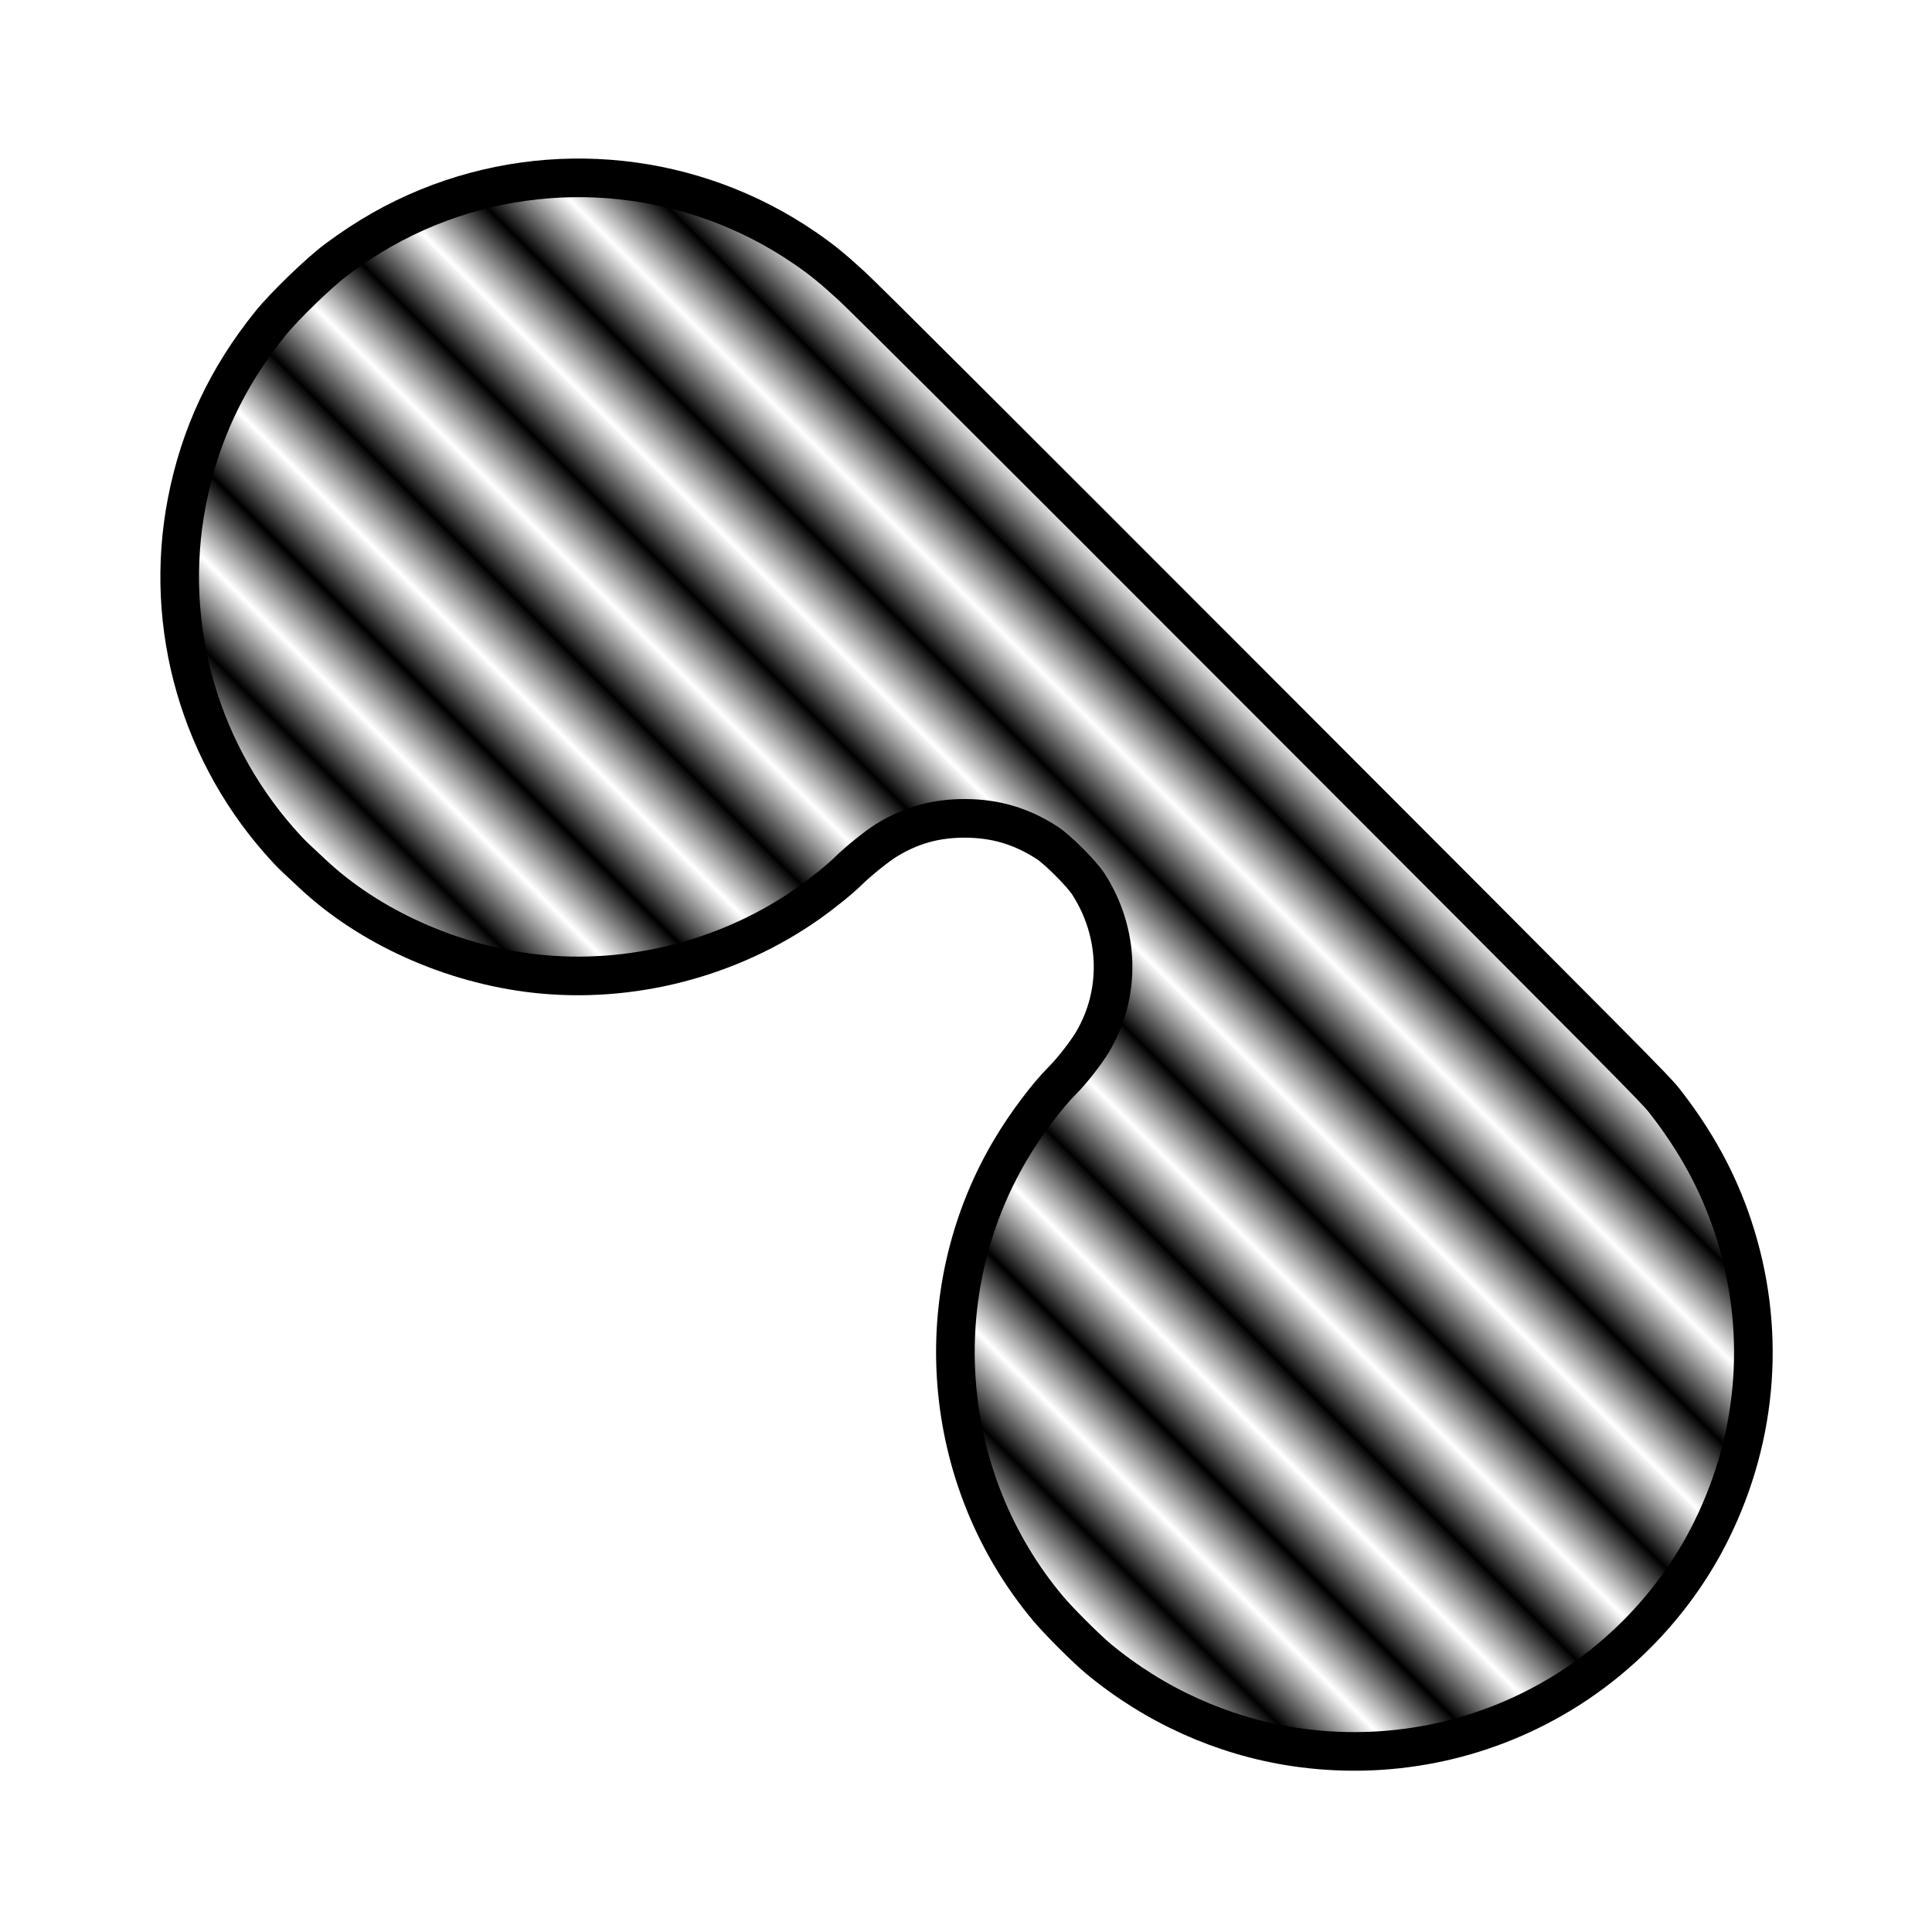 <?xml version="1.0" encoding="UTF-8" standalone="no"?>
<!-- Created with Inkscape (http://www.inkscape.org/) -->

<svg
   xmlns:osb="http://www.openswatchbook.org/uri/2009/osb"
   xmlns:dc="http://purl.org/dc/elements/1.1/"
   xmlns:cc="http://creativecommons.org/ns#"
   xmlns:rdf="http://www.w3.org/1999/02/22-rdf-syntax-ns#"
   xmlns:svg="http://www.w3.org/2000/svg"
   xmlns="http://www.w3.org/2000/svg"
   xmlns:xlink="http://www.w3.org/1999/xlink"
   xmlns:sodipodi="http://sodipodi.sourceforge.net/DTD/sodipodi-0.dtd"
   xmlns:inkscape="http://www.inkscape.org/namespaces/inkscape"
   width="500"
   height="500"
   viewBox="0 0 500 500"
   id="svg4229"
   version="1.1"
   inkscape:version="0.91 r"
   sodipodi:docname="frontend.svg">
  <defs
     id="defs4231">
    <pattern
       inkscape:collect="always"
       xlink:href="#Strips2_1"
       id="pattern7085"
       patternTransform="matrix(0,15.179,-48.841,0,-3.662,13.732)" />
    <pattern
       inkscape:stockid="Stripes 2:1"
       id="Strips2_1"
       patternTransform="translate(0,0) scale(10,10)"
       height="1"
       width="1.5"
       patternUnits="userSpaceOnUse"
       inkscape:collect="always">
      <rect
         id="rect5709"
         height="2"
         width="1"
         y="-0.5"
         x="0"
         style="fill:black;stroke:none" />
    </pattern>
    <linearGradient
       id="linearGradient6369"
       osb:paint="solid">
      <stop
         style="stop-color:#000000;stop-opacity:1;"
         offset="0"
         id="stop6371" />
    </linearGradient>
    <linearGradient
       id="linearGradient6361"
       osb:paint="solid">
      <stop
         style="stop-color:#000000;stop-opacity:1;"
         offset="0"
         id="stop6363" />
    </linearGradient>
  </defs>
  <sodipodi:namedview
     id="base"
     pagecolor="#ffffff"
     bordercolor="#666666"
     borderopacity="1.0"
     inkscape:pageopacity="0.0"
     inkscape:pageshadow="2"
     inkscape:zoom="1.4142136"
     inkscape:cx="211.4368"
     inkscape:cy="144.90489"
     inkscape:document-units="px"
     inkscape:current-layer="g6381"
     showgrid="false"
     units="px"
     inkscape:window-width="3200"
     inkscape:window-height="1752"
     inkscape:window-x="0"
     inkscape:window-y="48"
     inkscape:window-maximized="1"
     inkscape:snap-others="true"
     inkscape:snap-nodes="true"
     inkscape:snap-global="true"
     inkscape:object-paths="true"
     showguides="false" />
  <g
     inkscape:label="Layer 1"
     inkscape:groupmode="layer"
     id="layer1"
     transform="translate(0,-552.362)">
    <g
       id="g4819"
       transform="translate(17.131,43.138)">
      <g
         id="g6381"
         transform="matrix(0.772,0.772,-0.772,0.772,641.664,-4.703)">
        <path
           inkscape:connector-curvature="0"
           id="path4911"
           d="M 113.987,344.565 C 83.649,343.528 55.658,328.108 38.754,303.12 29.764,289.829 24.568,275.479 22.839,259.165 c -0.564,-5.327 -0.367,-16.806 0.374,-21.795 1.314,-8.839 3.39,-16.429 6.556,-23.972 12.302,-29.307 38.587,-50.529 69.842,-56.392 4.84,-0.908 8.103,-1.25 14.5,-1.521 4.261,-0.18 48.068,-0.238 137.625,-0.181 123.185,0.078 131.599,0.11 134.961,0.52 12.086,1.471 22.555,4.546 32.583,9.568 22.529,11.283 39.361,30.693 47.458,54.728 5.646,16.758 6.379,35.304 2.079,52.625 -5.312,21.404 -17.88,40.2 -35.698,53.394 -13.806,10.222 -30.385,16.506 -47.76,18.103 -3.749,0.344 -12.938,0.344 -16.821,-0.002 -39.686,-3.528 -73.257,-32.045 -83.138,-70.62 -1.719,-6.711 -2.917,-15.017 -2.917,-20.229 0,-3.21 -0.642,-8.51 -1.392,-11.497 -3.257,-12.962 -13.738,-22.932 -27.149,-25.825 -2.935,-0.633 -10.961,-0.638 -13.874,-0.009 -7.11,1.535 -12.716,4.576 -17.853,9.683 -4.916,4.888 -7.917,10.227 -9.504,16.91 -0.588,2.475 -1.215,8.347 -1.225,11.467 -0.009,2.667 -0.553,7.824 -1.266,12 -3.839,22.473 -16.283,43.538 -34.111,57.743 -15.492,12.344 -35.501,19.95 -54,20.526 -2.062,0.064 -4.369,0.142 -5.125,0.174 -0.756,0.031 -2.106,0.032 -3,10e-4 l 0,-6e-5 z"
           style="fill:url(#pattern7085);fill-opacity:1;stroke:none;stroke-width:1.25;stroke-linecap:round;stroke-linejoin:round;stroke-miterlimit:4;stroke-dasharray:none;stroke-opacity:1"
           transform="translate(-17.131,509.224)" />
        <path
           style="fill:none;fill-opacity:1;stroke:#000000;stroke-width:9.155;stroke-linecap:round;stroke-linejoin:round;stroke-miterlimit:4;stroke-dasharray:none;stroke-opacity:1"
           d="M 113.987,344.565 C 83.649,343.528 55.658,328.108 38.754,303.12 29.764,289.829 24.568,275.479 22.839,259.165 c -0.564,-5.327 -0.367,-16.806 0.374,-21.795 1.314,-8.839 3.39,-16.429 6.556,-23.972 12.302,-29.307 38.587,-50.529 69.842,-56.392 4.84,-0.908 8.103,-1.25 14.5,-1.521 4.261,-0.18 48.068,-0.238 137.625,-0.181 123.185,0.078 131.599,0.11 134.961,0.52 12.086,1.471 22.555,4.546 32.583,9.568 22.529,11.283 39.361,30.693 47.458,54.728 5.646,16.758 6.379,35.304 2.079,52.625 -5.312,21.404 -17.88,40.2 -35.698,53.394 -13.806,10.222 -30.385,16.506 -47.76,18.103 -3.749,0.344 -12.938,0.344 -16.821,-0.002 -39.686,-3.528 -73.257,-32.045 -83.138,-70.62 -1.719,-6.711 -2.917,-15.017 -2.917,-20.229 0,-3.21 -0.642,-8.51 -1.392,-11.497 -3.257,-12.962 -13.738,-22.932 -27.149,-25.825 -2.935,-0.633 -10.961,-0.638 -13.874,-0.009 -7.11,1.535 -12.716,4.576 -17.853,9.683 -4.916,4.888 -7.917,10.227 -9.504,16.91 -0.588,2.475 -1.215,8.347 -1.225,11.467 -0.009,2.667 -0.553,7.824 -1.266,12 -3.839,22.473 -16.283,43.538 -34.111,57.743 -15.492,12.344 -35.501,19.95 -54,20.526 -2.062,0.064 -4.369,0.142 -5.125,0.174 -0.756,0.031 -2.106,0.032 -3,10e-4 l 0,-6e-5 z"
           id="path4925"
           inkscape:connector-curvature="0"
           transform="translate(-17.131,509.224)" />
      </g>
    </g>
  </g>
</svg>
